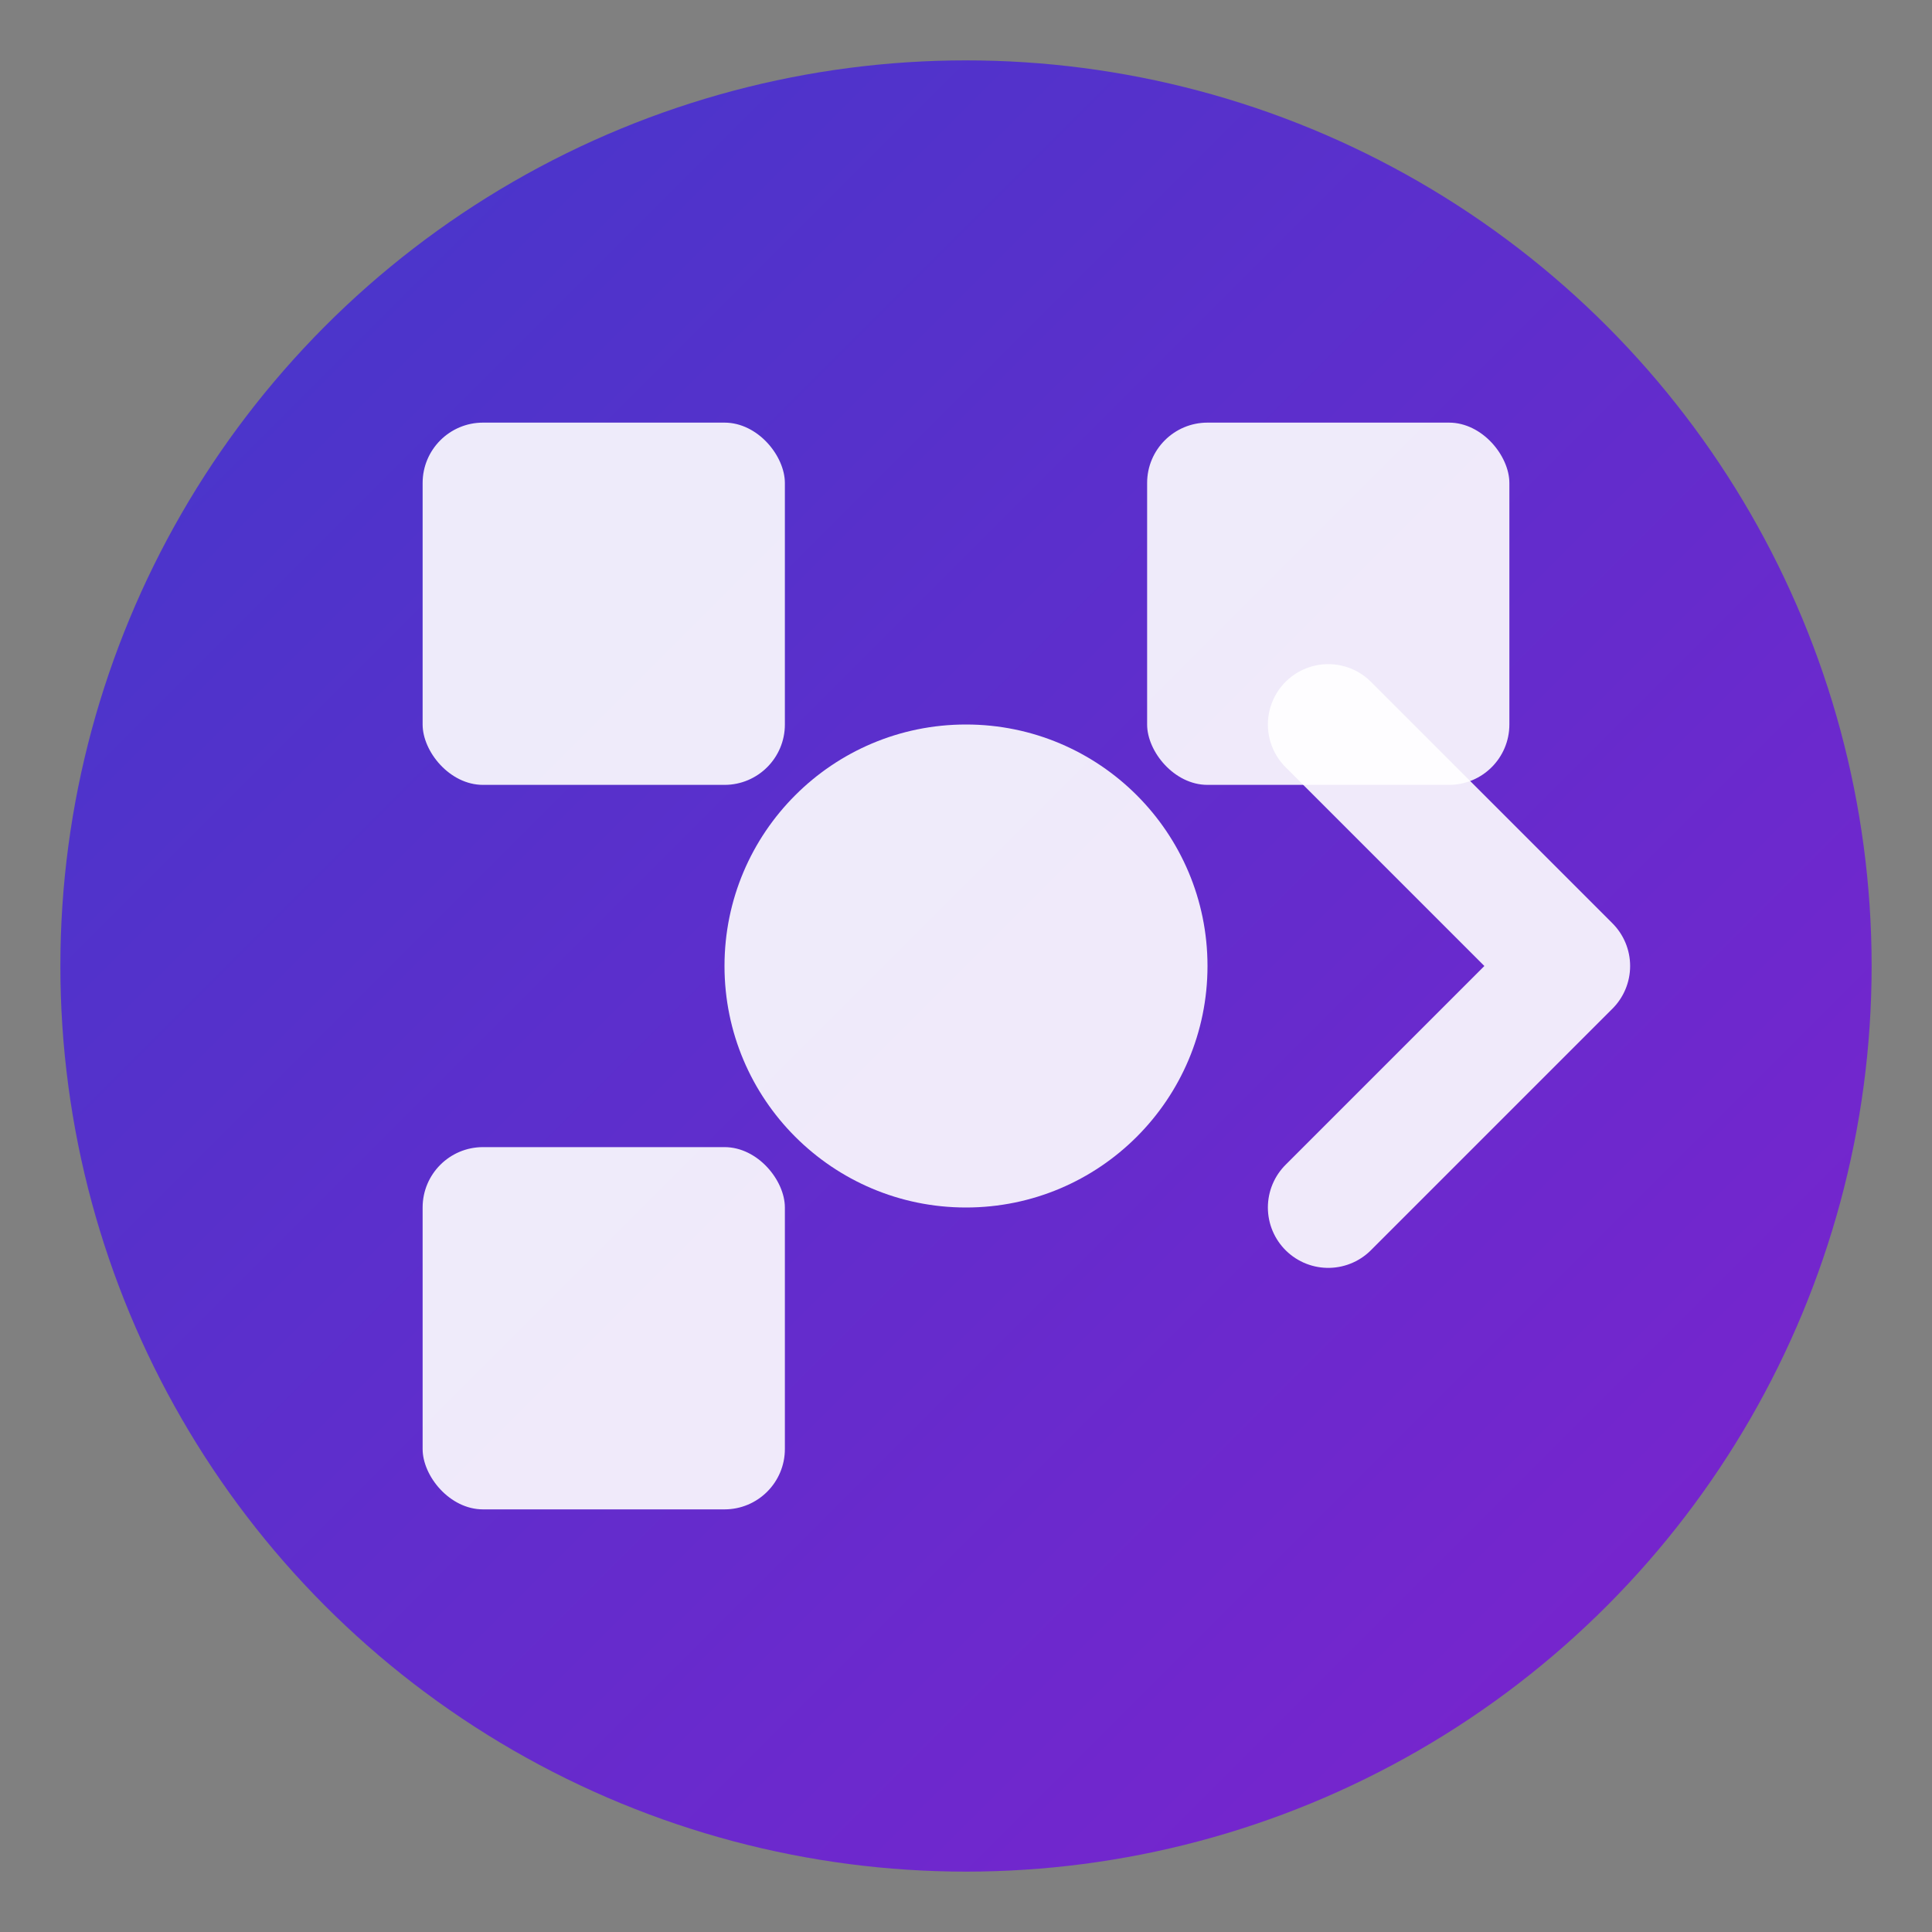 <svg width="32" height="32" viewBox="0 0 32 32" fill="none" xmlns="http://www.w3.org/2000/svg">
  <rect x="0" y="0" width="32" height="32" fill="#808080" stroke="none"/>
  <!-- Gradient Background -->
  <defs>
    <linearGradient id="bg-gradient" x1="0%" y1="0%" x2="100%" y2="100%">
      <stop offset="0%" stop-color="#4338ca" /> <!-- Indigo 700 -->
      <stop offset="100%" stop-color="#7e22ce" /> <!-- Purple 700 -->
    </linearGradient>
  </defs>
  
  <!-- Main Circle -->
  <circle cx="16" cy="16" r="15" fill="url(#bg-gradient)" />
  
  <!-- QR Position Markers (simplified) -->
  <rect x="7" y="7" width="6" height="6" rx="1" fill="white" opacity="0.9" />
  <rect x="19" y="7" width="6" height="6" rx="1" fill="white" opacity="0.9" />
  <rect x="7" y="19" width="6" height="6" rx="1" fill="white" opacity="0.9" />
  
  <!-- Arrow Indicating Redirection (simplified) -->
  <path d="M22 12 L26 16 L22 20" stroke="white" stroke-width="2" stroke-linecap="round" stroke-linejoin="round" fill="none" opacity="0.9" />
  <circle cx="16" cy="16" r="4" fill="white" opacity="0.9" />
</svg> 